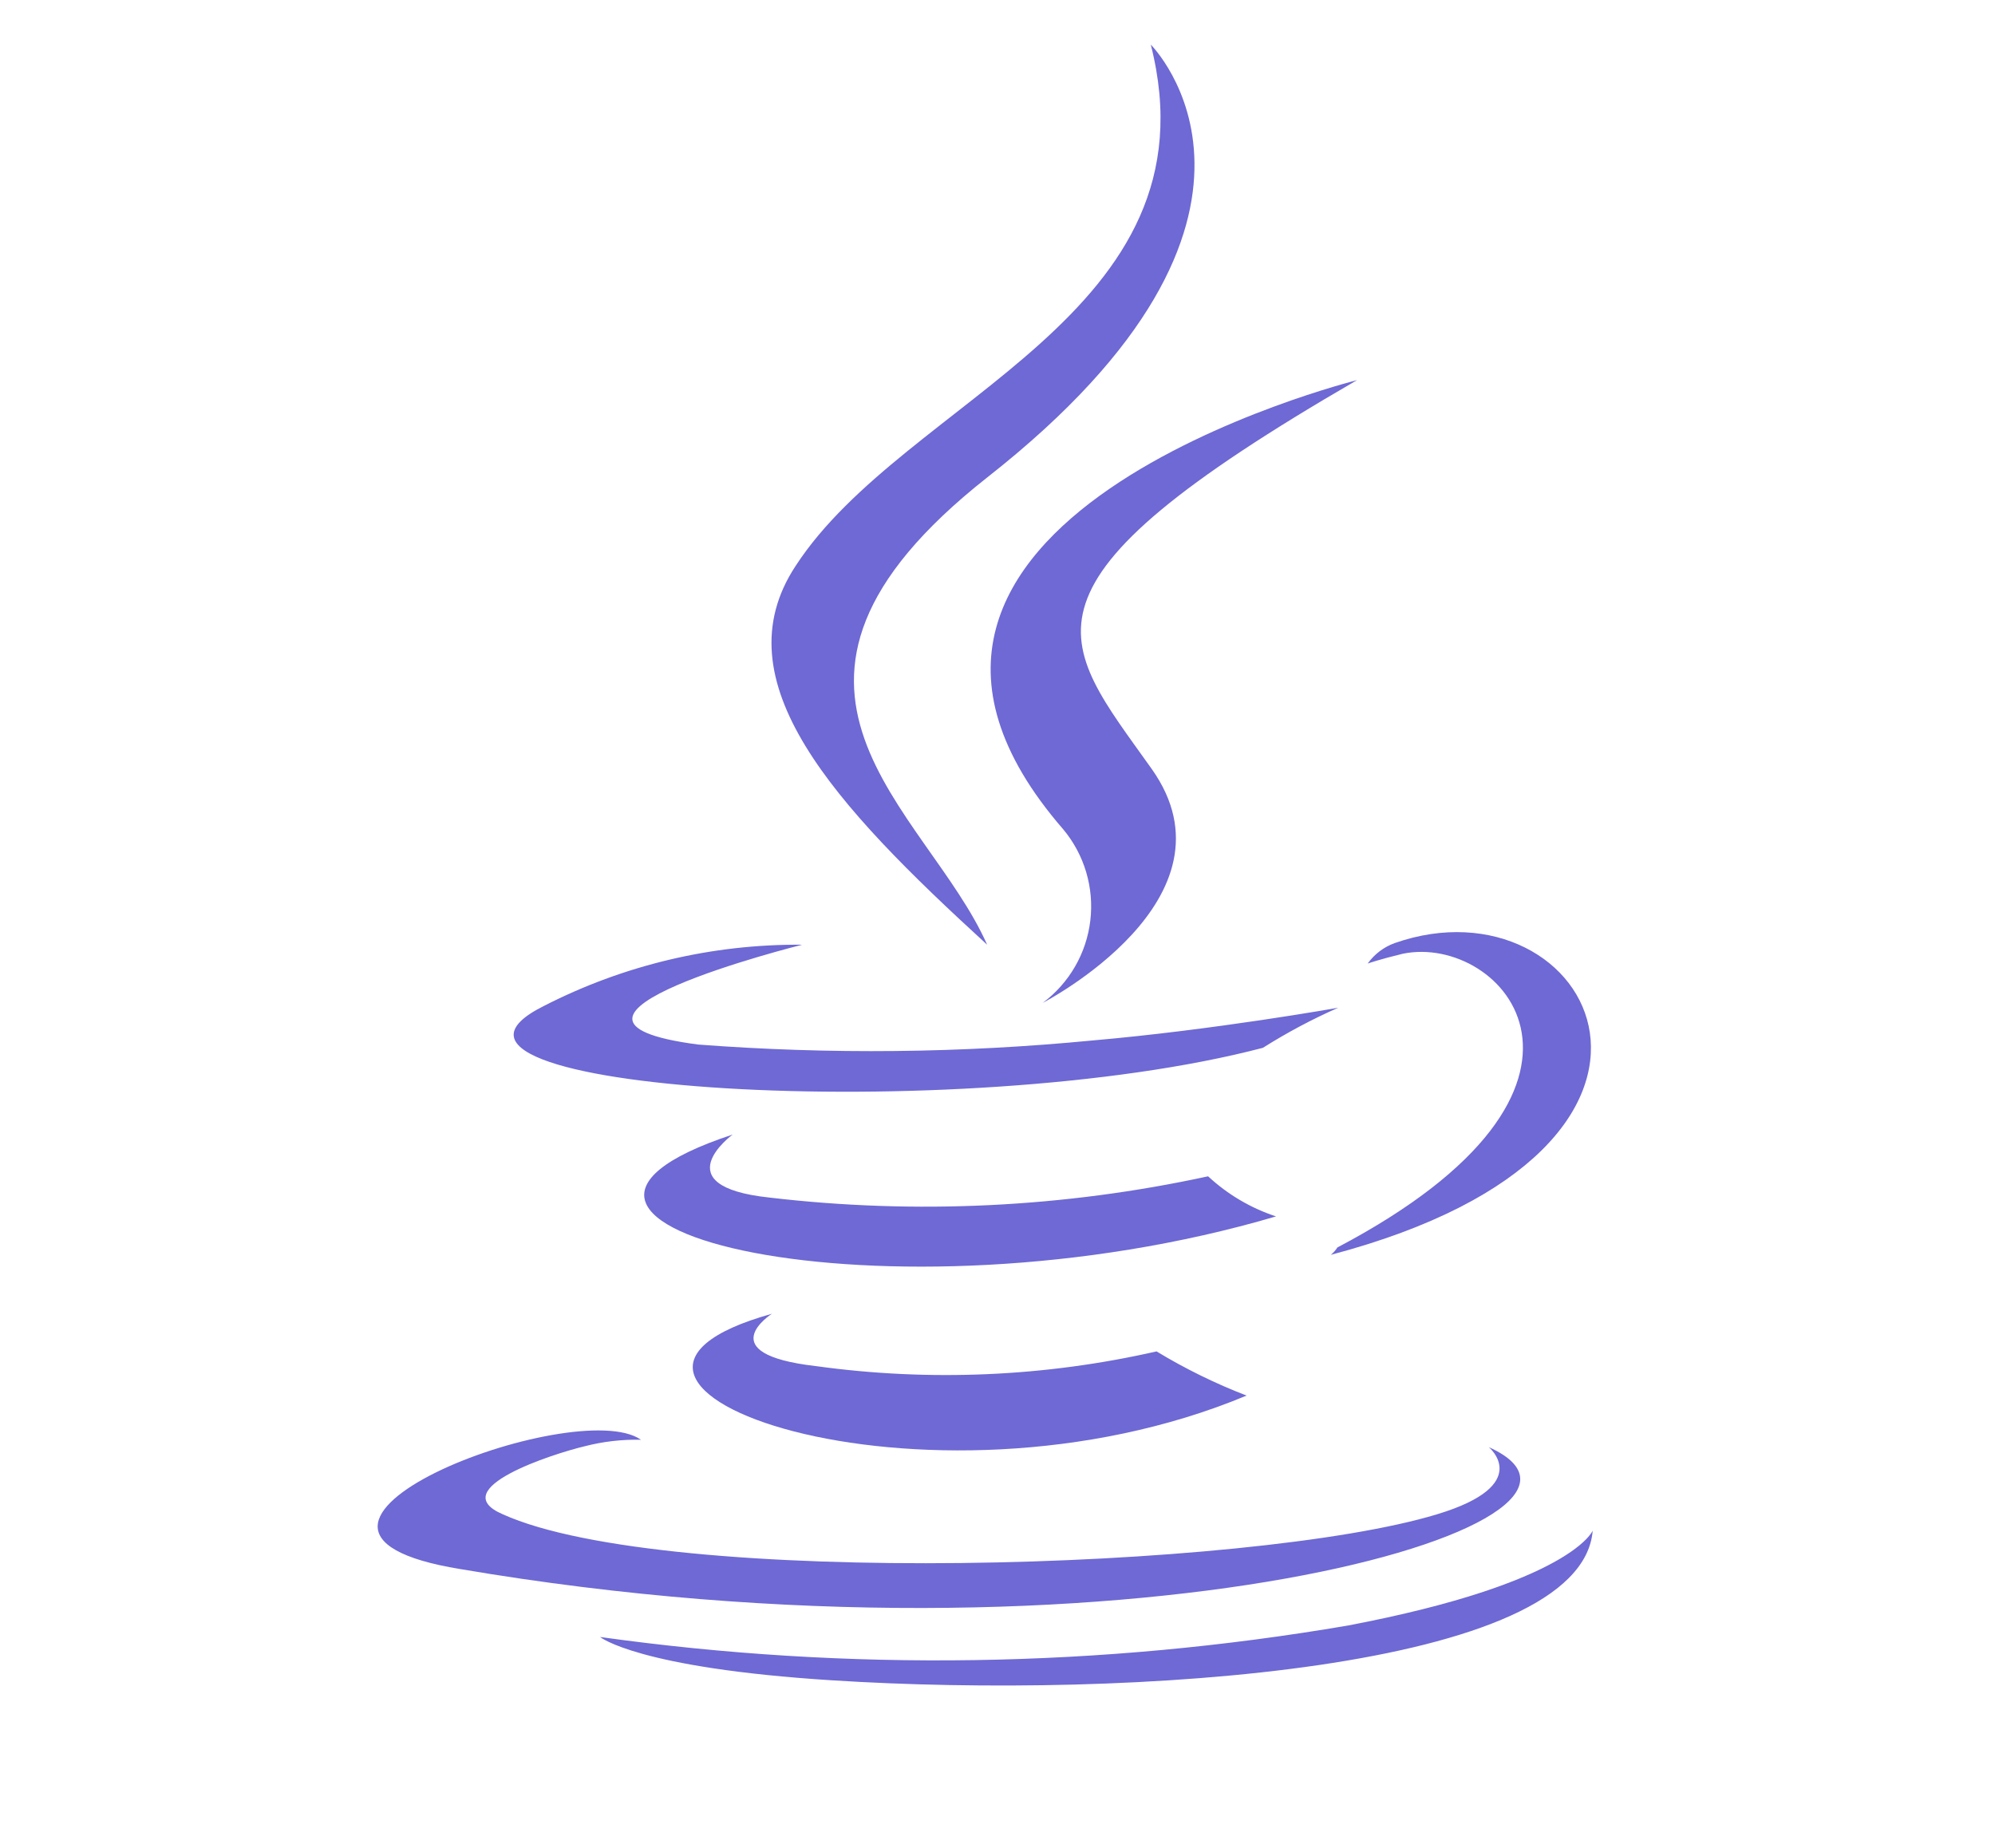 <svg width="68" height="63" viewBox="0 0 68 63" fill="none" xmlns="http://www.w3.org/2000/svg">
<path d="M26.311 44.784C17.692 47.183 31.527 52.148 42.489 47.573C41.424 47.162 40.397 46.658 39.421 46.067C35.615 46.933 31.684 47.103 27.817 46.569C24.163 46.151 26.311 44.784 26.311 44.784ZM41.178 40.098C36.269 41.164 31.217 41.409 26.227 40.823C22.573 40.433 24.972 38.675 24.972 38.675C15.488 41.8 30.244 45.37 43.493 41.465C42.632 41.182 41.842 40.715 41.178 40.098ZM46.255 12.958C46.255 12.958 27.092 17.728 36.241 28.271C36.598 28.699 36.864 29.195 37.023 29.73C37.181 30.264 37.23 30.825 37.164 31.378C37.099 31.931 36.922 32.466 36.643 32.948C36.364 33.431 35.99 33.852 35.544 34.185C35.544 34.185 42.405 30.642 39.253 26.207C36.101 21.772 34.065 20.015 46.255 12.958Z" fill="#6E69D4"/>
<path d="M50.745 49.33C50.745 49.33 52.307 50.613 48.988 51.618C42.656 53.542 22.685 54.128 17.134 51.618C15.126 50.753 18.863 49.553 19.923 49.302C20.551 49.139 21.199 49.064 21.848 49.079C19.617 47.517 7.483 52.148 15.684 53.486C38.138 57.308 56.519 51.924 50.745 49.33ZM43.047 35.718C43.867 35.2 44.725 34.743 45.613 34.352C45.613 34.352 41.401 35.105 37.245 35.467C32.776 35.9 28.278 35.947 23.8 35.607C17.162 34.742 27.343 32.204 27.343 32.204C24.279 32.179 21.255 32.897 18.529 34.296C12.783 37.169 32.726 38.424 43.047 35.718ZM45.585 42.524C45.524 42.619 45.449 42.703 45.362 42.775C59.309 39.093 54.232 29.805 47.538 32.148C47.167 32.282 46.847 32.526 46.617 32.846C46.617 32.846 47.008 32.706 47.816 32.511C51.219 31.813 55.961 37.057 45.585 42.524ZM33.647 32.204C31.583 27.546 24.554 23.445 33.647 16.277C45.055 7.323 39.225 1.521 39.225 1.521C41.569 10.754 30.858 13.543 27.12 19.289C24.526 23.222 28.431 27.434 33.647 32.204Z" fill="#6E69D4"/>
<path d="M45.947 55.411C37.52 56.852 28.921 56.984 20.453 55.802C20.453 55.802 21.736 56.862 28.375 57.28C38.444 57.922 53.897 56.946 54.288 52.176C54.288 52.176 53.562 53.961 45.947 55.411Z" fill="#6E69D4"/>
</svg>
